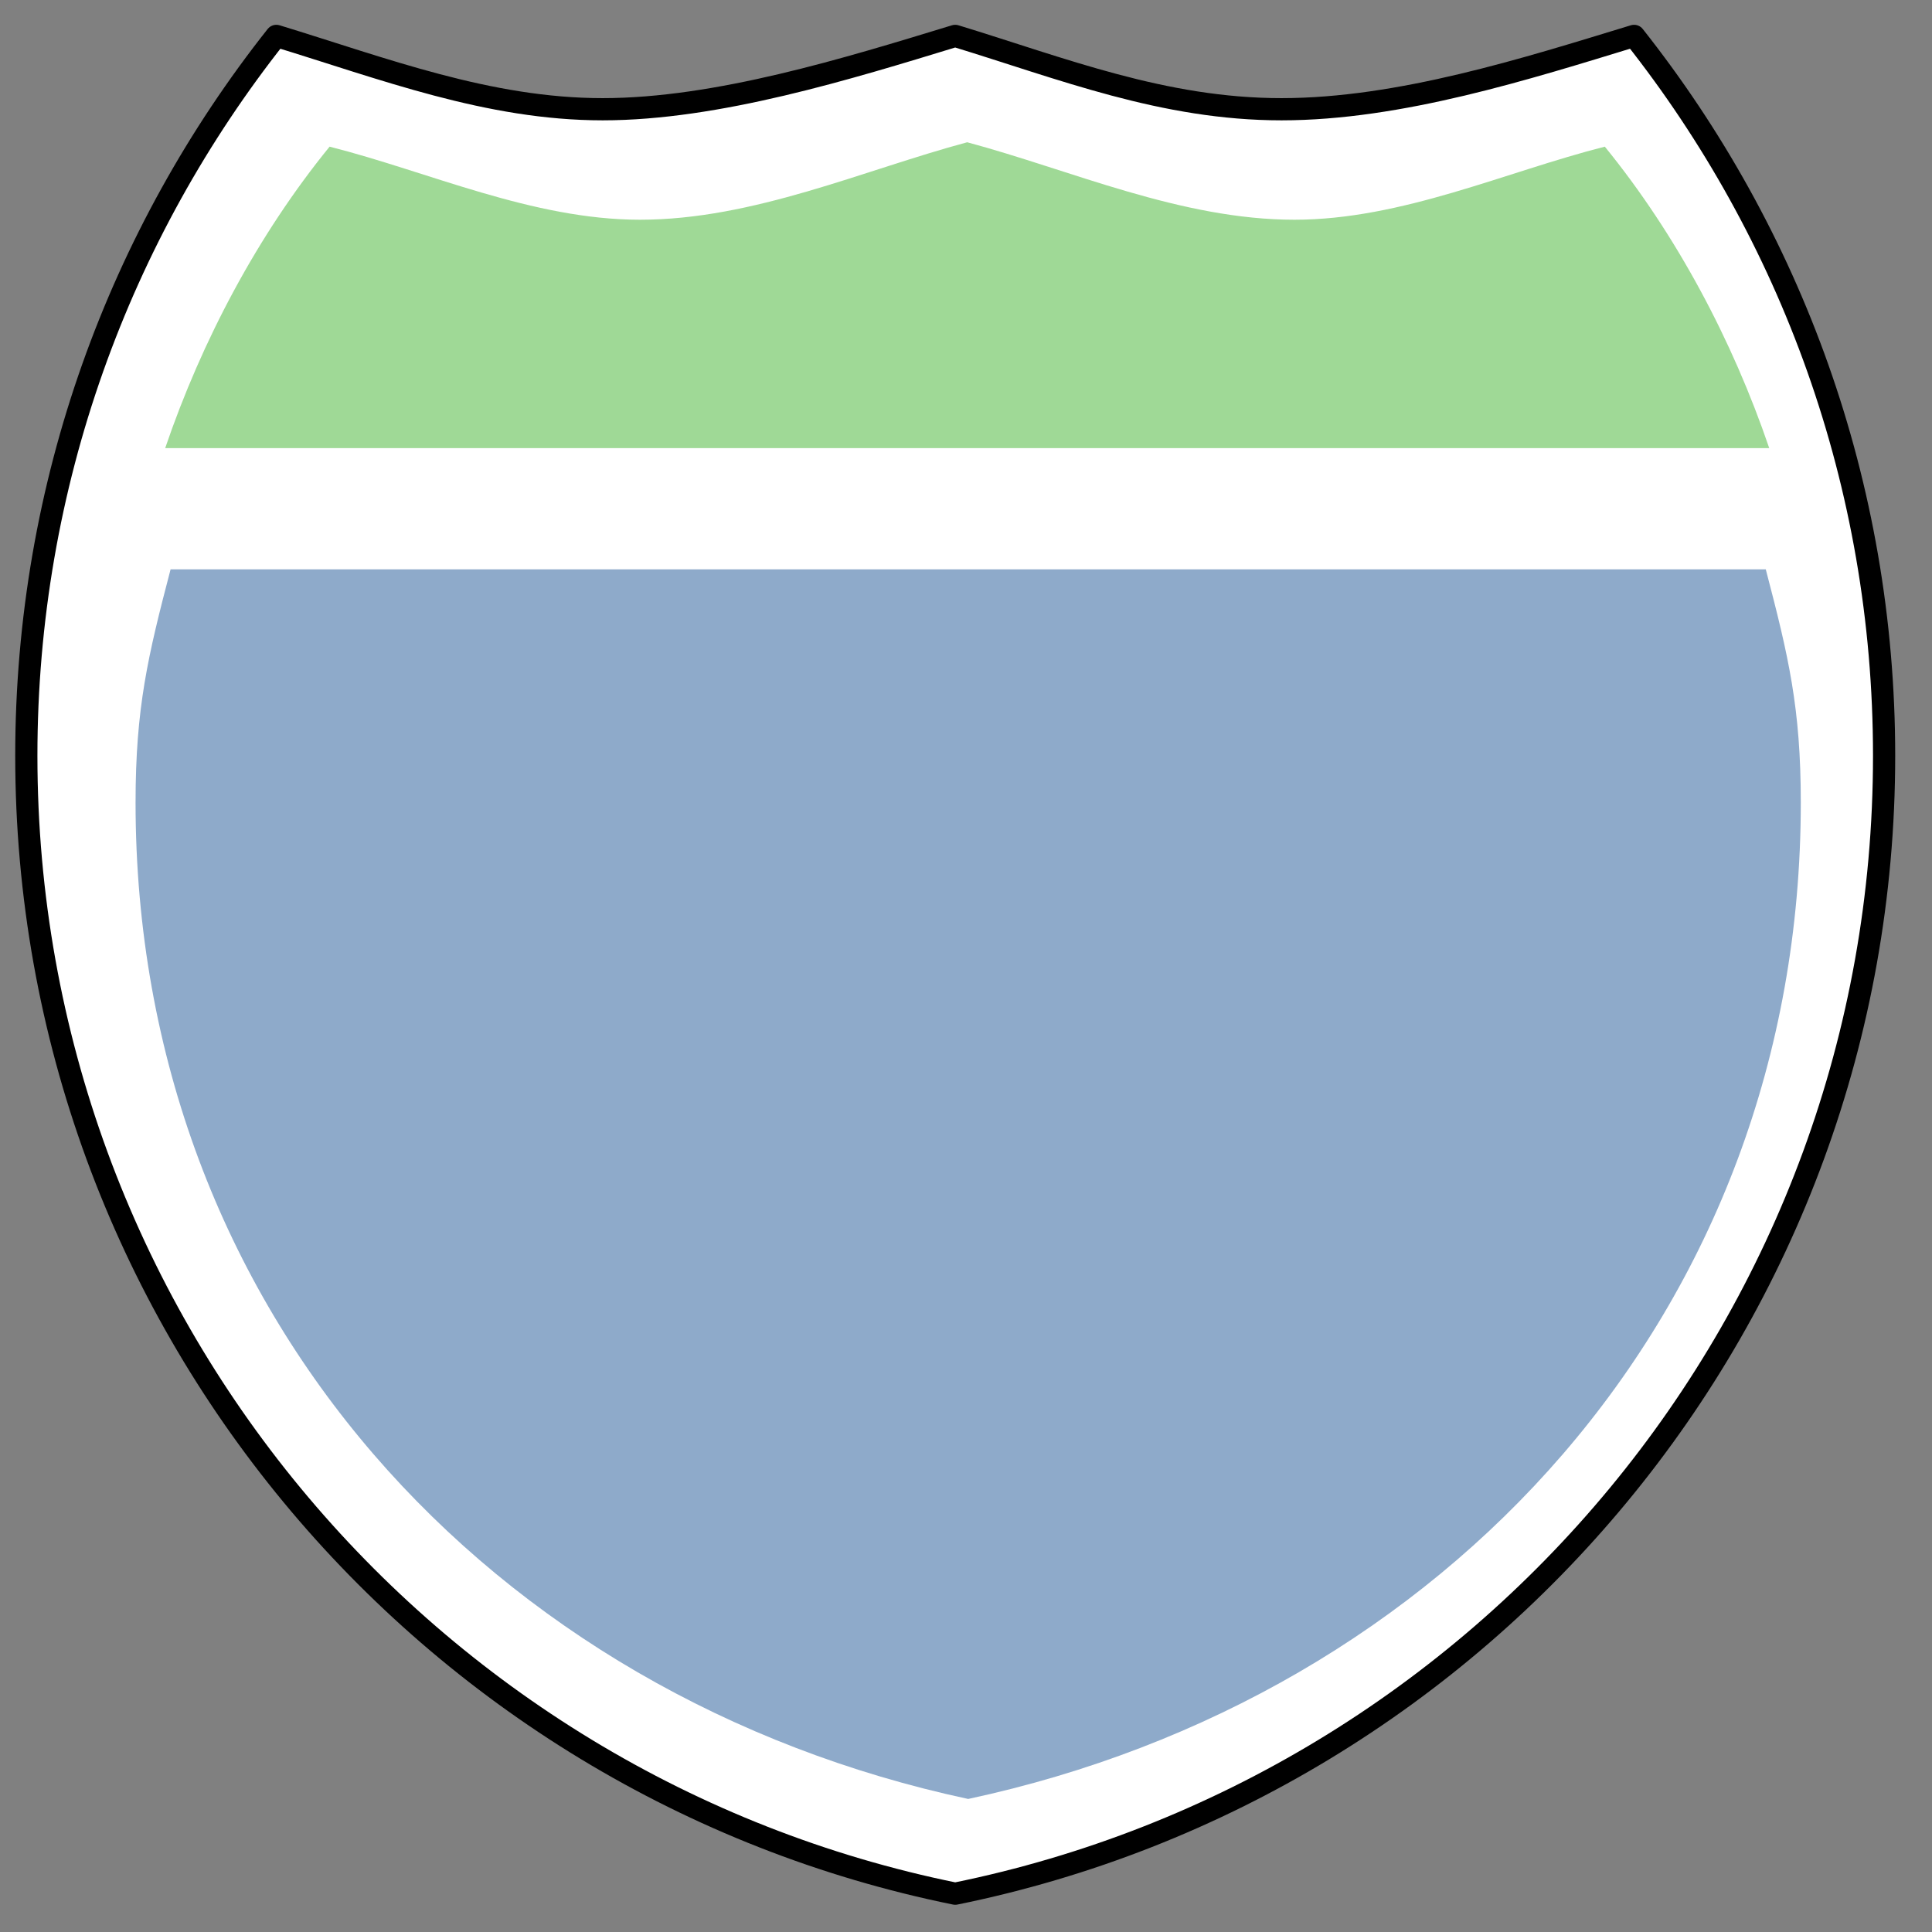 <?xml version="1.0" encoding="UTF-8" standalone="no"?>
<!-- Created with Inkscape (http://www.inkscape.org/) -->

<svg
   xmlns:dc="http://purl.org/dc/elements/1.1/"
   xmlns:cc="http://creativecommons.org/ns#"
   xmlns:rdf="http://www.w3.org/1999/02/22-rdf-syntax-ns#"
   xmlns:svg="http://www.w3.org/2000/svg"
   xmlns="http://www.w3.org/2000/svg"
   xmlns:sodipodi="http://sodipodi.sourceforge.net/DTD/sodipodi-0.dtd"
   xmlns:inkscape="http://www.inkscape.org/namespaces/inkscape"
   version="1.0"
   width="20"
   height="20"
   viewBox="0 0 19.967 19.967"
   id="Layer_1"
   xml:space="preserve"
   sodipodi:version="0.32"
   inkscape:version="0.48.2 r9819"
   sodipodi:docname="route__road.svg"
   inkscape:output_extension="org.inkscape.output.svg.inkscape"
   sodipodi:modified="true"
   inkscape:export-filename="I:\OSM\potgit6\potlatch2\resources\features\route__road.png"
   inkscape:export-xdpi="135"
   inkscape:export-ydpi="135"><rect x="0" y="0" width="19.967" height="19.967" fill="#808080" stroke="none"/><sodipodi:namedview
   inkscape:window-height="968"
   inkscape:window-width="1280"
   inkscape:pageshadow="2"
   inkscape:pageopacity="0.0"
   guidetolerance="10.0"
   gridtolerance="10.0"
   objecttolerance="10.0"
   borderopacity="1.0"
   bordercolor="#666666"
   pagecolor="#ffffff"
   id="base"
   width="601px"
   height="601px"
   inkscape:zoom="29.065494"
   inkscape:cx="11.917981"
   inkscape:cy="8.9569822"
   inkscape:window-x="-4"
   inkscape:window-y="-4"
   inkscape:current-layer="g3009"
   showgrid="false"
   inkscape:window-maximized="0" /><defs
   id="defs1659">
	
	
	
	

		
	</defs>






<g
   id="g3009"
   transform="translate(0.049,-0.097)"><g
     id="g1600"
     style="fill:#ffffff;fill-opacity:1;stroke:#000000;stroke-width:7.169;stroke-miterlimit:4;stroke-opacity:1;stroke-dasharray:none"
     transform="matrix(0.032,0,0,0.032,0.223,0.468)">
		
		
			<path
   inkscape:connector-curvature="0"
   d="M 80.753,0 C 115.429,10.583 149.201,23.686 186.143,23.686 223.085,23.687 265.324,10.583 300,4.883e-4 334.676,10.583 367.25,23.686 405.389,23.686 443.528,23.686 484.571,10.583 519.247,0 569.812,63.908 600,144.678 600,232.5 600,413.924 471.17,565.254 300,599.999 128.83,565.254 0,413.924 0,232.5 0,144.678 30.188,63.908 80.753,0 z"
   style="fill:#ffffff;fill-opacity:1;stroke:#000000;stroke-width:7.169;stroke-linecap:round;stroke-linejoin:round;stroke-miterlimit:4;stroke-opacity:1;stroke-dasharray:none"
   id="path1604"
   sodipodi:nodetypes="czcscscsc" />
	</g><path
     id="path1608"
     style="fill:#003f87;fill-opacity:0.444;stroke:none"
     d="m 1.352,8.391 c 0,-0.976 0.126,-1.509 0.362,-2.41 l 16.486,0 c 0.236,0.901 0.362,1.434 0.362,2.41 0,5.281 -3.689,9.245 -8.605,10.298 C 5.041,17.636 1.352,13.672 1.352,8.391 z"
     inkscape:connector-curvature="0"
     sodipodi:nodetypes="sccscs"
     inkscape:export-filename="I:\OSM\potgit6\potlatch2\resources\features\path1608.png"
     inkscape:export-xdpi="135"
     inkscape:export-ydpi="135" /><g
     id="g1610"
     transform="matrix(0.032,0,0,0.032,0.347,0.559)"
     style="fill:#32af1e;fill-opacity:0.465;stroke:none">
		<path
   inkscape:connector-curvature="0"
   d="M 40.974,130.284 C 52.789,95.612 70.898,61.376 94.074,32.928 125.987,41.001 159.601,56.527 194.314,56.527 c 36.694,0 72.159,-16.031 105.686,-25.018 33.526,8.987 68.992,25.018 105.686,25.018 34.713,0 68.328,-15.526 100.24,-23.599 23.176,28.448 41.285,62.685 53.1,97.356 z"
   style="fill:#32af1e;fill-opacity:0.465;stroke:none"
   id="path1612"
   sodipodi:nodetypes="ccscsccc" />
	</g></g>
</svg>
